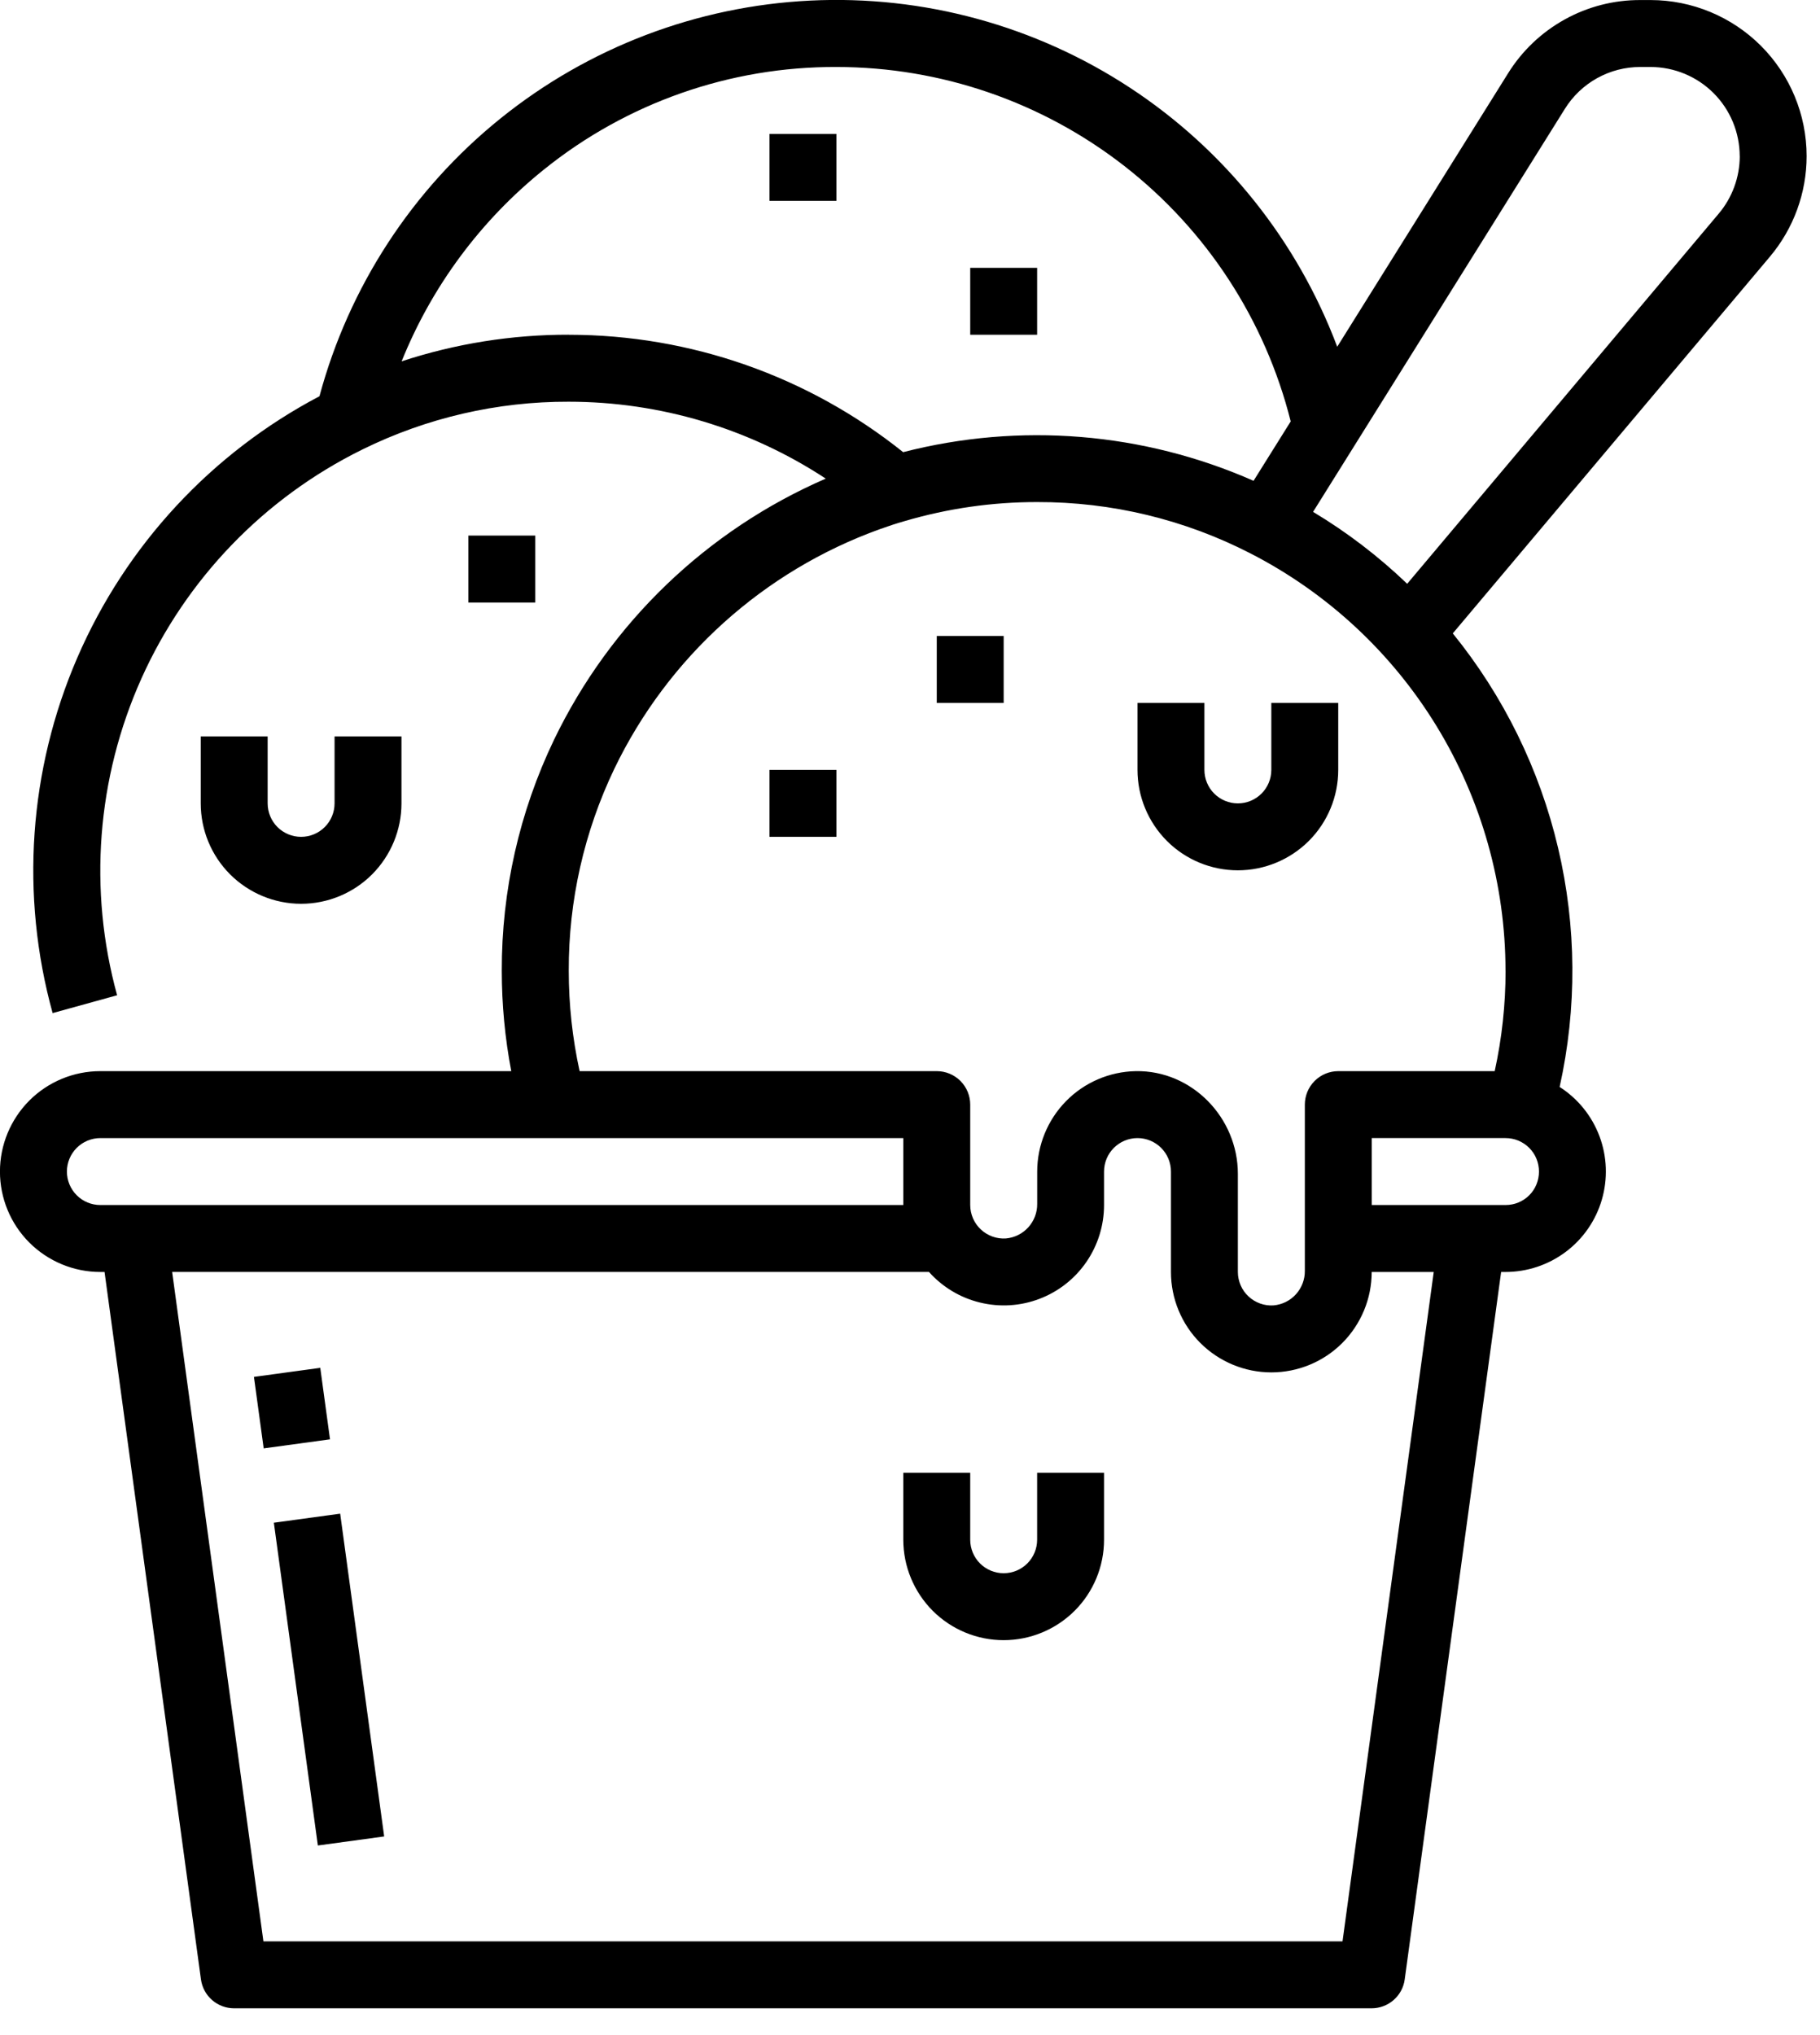 <svg fill="none" height="38" viewBox="0 0 34 38" width="34" xmlns="http://www.w3.org/2000/svg"><path d="m5 13.751v1.25c0 .166.066.325.183.442s.276.183.442.183.325-.066.442-.183.183-.276.183-.442v-1.25h1.25v1.25c0 .497-.198.974-.549 1.326-.352.352-.829.549-1.326.549s-.974-.198-1.326-.549c-.352-.352-.549-.829-.549-1.326v-1.25zm28.75-10.836c-0.0.687-.243 1.352-.686 1.878l-5.924 7.034c.949 1.17 1.622 2.539 1.967 4.006.346 1.466.356 2.992.029 4.463.342.219.603.542.745.922.142.38.157.795.043 1.185s-.351.731-.676.974c-.325.243-.719.374-1.125.374h-.08l-1.801 13.209c-.02.15-.094.287-.208.386-.114.099-.26.154-.411.154h-21.25c-.151 0-.297-.055-.411-.154-.114-.099-.188-.237-.208-.386l-1.801-13.209h-.079c-.497 0-.974-.198-1.326-.549-.352-.352-.549-.829-.549-1.326s.198-.974.549-1.326c.352-.352.829-.549 1.326-.549h7.677c-.118-.618-.177-1.246-.177-1.875-.004-1.492.329-2.966.975-4.311 1.052-2.183 2.854-3.914 5.077-4.878-1.426-.937-3.096-1.436-4.802-1.436-1.333-.004-2.649.3-3.846.888-.006.003-.012.006-.018.009-1.827.902-3.283 2.412-4.118 4.271-.834 1.859-.995 3.951-.454 5.915l-1.205.333c-.608-2.2-.445-4.543.462-6.638.907-2.095 2.503-3.817 4.523-4.88.55-2.043 1.734-3.86 3.382-5.187 1.648-1.328 3.674-2.098 5.788-2.201 2.114-.103 4.205.468 5.974 1.629 1.769 1.161 3.123 2.854 3.869 4.835l3.191-5.105c.261-.42.625-.766 1.058-1.006.432-.24.919-.365 1.414-.363h.192c.773.001 1.513.308 2.06.854.546.546.854 1.287.854 2.06zm-23.125 3.336c2.271 0 4.474.773 6.247 2.192 2.18-.561 4.486-.373 6.546.535l.694-1.109c-.475-1.891-1.568-3.569-3.106-4.768s-3.431-1.85-5.381-1.85c-1.987-.008-3.917.669-5.464 1.915-1.178.946-2.094 2.179-2.658 3.581 1.007-.331 2.061-.499 3.122-.497zm-8.75 16.25h15v-1.25h-15c-.166 0-.325.066-.442.183s-.183.276-.183.442c0 .166.066.325.183.442s.276.183.442.183zm24.909 1.25h-1.159c0 .497-.198.974-.549 1.326-.352.352-.829.549-1.326.549s-.974-.198-1.326-.549c-.352-.352-.549-.829-.549-1.326v-1.875c0-.166-.066-.325-.183-.442-.117-.117-.276-.183-.442-.183s-.325.066-.442.183c-.117.117-.183.276-.183.442v.625c0.0.38-.115.75-.33 1.063-.215.313-.52.553-.875.688-.355.136-.742.16-1.111.07-.369-.089-.702-.289-.955-.572h-14.138l1.705 12.5h20.159zm1.966-1.875c0-.082-.016-.164-.047-.239-.031-.076-.077-.145-.135-.203s-.127-.104-.203-.136c-.076-.031-.157-.047-.239-.047h-2.5v1.25h2.5c.082 0.0.164-.016.239-.047s.145-.077.203-.135c.058-.058.104-.127.135-.203.031-.076.047-.157.047-.239zm-.625-3.75c-.001-1.61-.446-3.188-1.285-4.562s-2.04-2.49-3.471-3.226l-.002-.001c-1.234-.636-2.603-.966-3.992-.962-.838-.001-1.671.119-2.474.355-.154.044-.304.093-.462.15-2.176.783-3.958 2.39-4.962 4.474-.564 1.177-.856 2.466-.852 3.772 0 .63.068 1.259.203 1.875h6.672c.166 0 .325.066.442.183.117.117.183.276.183.442v1.875c0.0.086.018.17.052.249.034.079.084.149.147.208s.137.103.217.132c.081.029.166.041.252.035.161-.015.31-.089.418-.209.108-.12.167-.276.165-.437v-.603c.001-.492.194-.963.538-1.314s.813-.552 1.304-.561c1.049-.018 1.907.869 1.907 1.918v1.832c0.0.086.018.17.052.249.034.079.084.149.147.208s.137.103.217.132c.081.029.166.041.252.035.161-.015.31-.089.418-.209.108-.12.167-.276.165-.437v-3.103c0-.166.066-.325.183-.442.117-.117.276-.183.442-.183h2.922c.135-.616.203-1.245.203-1.875zm4.375-15.211c-.001-.441-.176-.864-.488-1.176-.312-.312-.735-.487-1.176-.488h-.192c-.282-.001-.56.071-.807.208-.247.137-.455.335-.604.575l-4.703 7.524c.634.38 1.224.831 1.758 1.343l5.821-6.913c.253-.3.391-.68.392-1.072zm-26.517 22.626-1.239.169.182 1.335 1.239-.169zm-.867 2.892.822 6.027 1.239-.169-.822-6.027zm18.634-14.057c0 .166-.066.325-.183.442-.117.117-.276.183-.442.183s-.325-.066-.442-.183c-.117-.117-.183-.276-.183-.442v-1.25h-1.25v1.25c0 .497.198.974.549 1.326.352.352.829.549 1.326.549s.974-.198 1.326-.549c.352-.352.549-.829.549-1.326v-1.25h-1.25zm-9.375-10.625h1.25v-1.25h-1.25zm5 1.25h-1.25v1.25h1.25zm-9.375 5h-1.25v1.25h1.25zm4.375 5.625h1.25v-1.25h-1.25zm3.125-2.5h1.25v-1.25h-1.25zm1.875 15.625c0 .166-.066.325-.183.442-.117.117-.276.183-.442.183s-.325-.066-.442-.183c-.117-.117-.183-.276-.183-.442v-1.25h-1.25v1.25c0 .497.198.974.549 1.326.352.352.829.549 1.326.549s.974-.198 1.326-.549c.352-.352.549-.829.549-1.326v-1.25h-1.25z" fill="#000"/></svg>